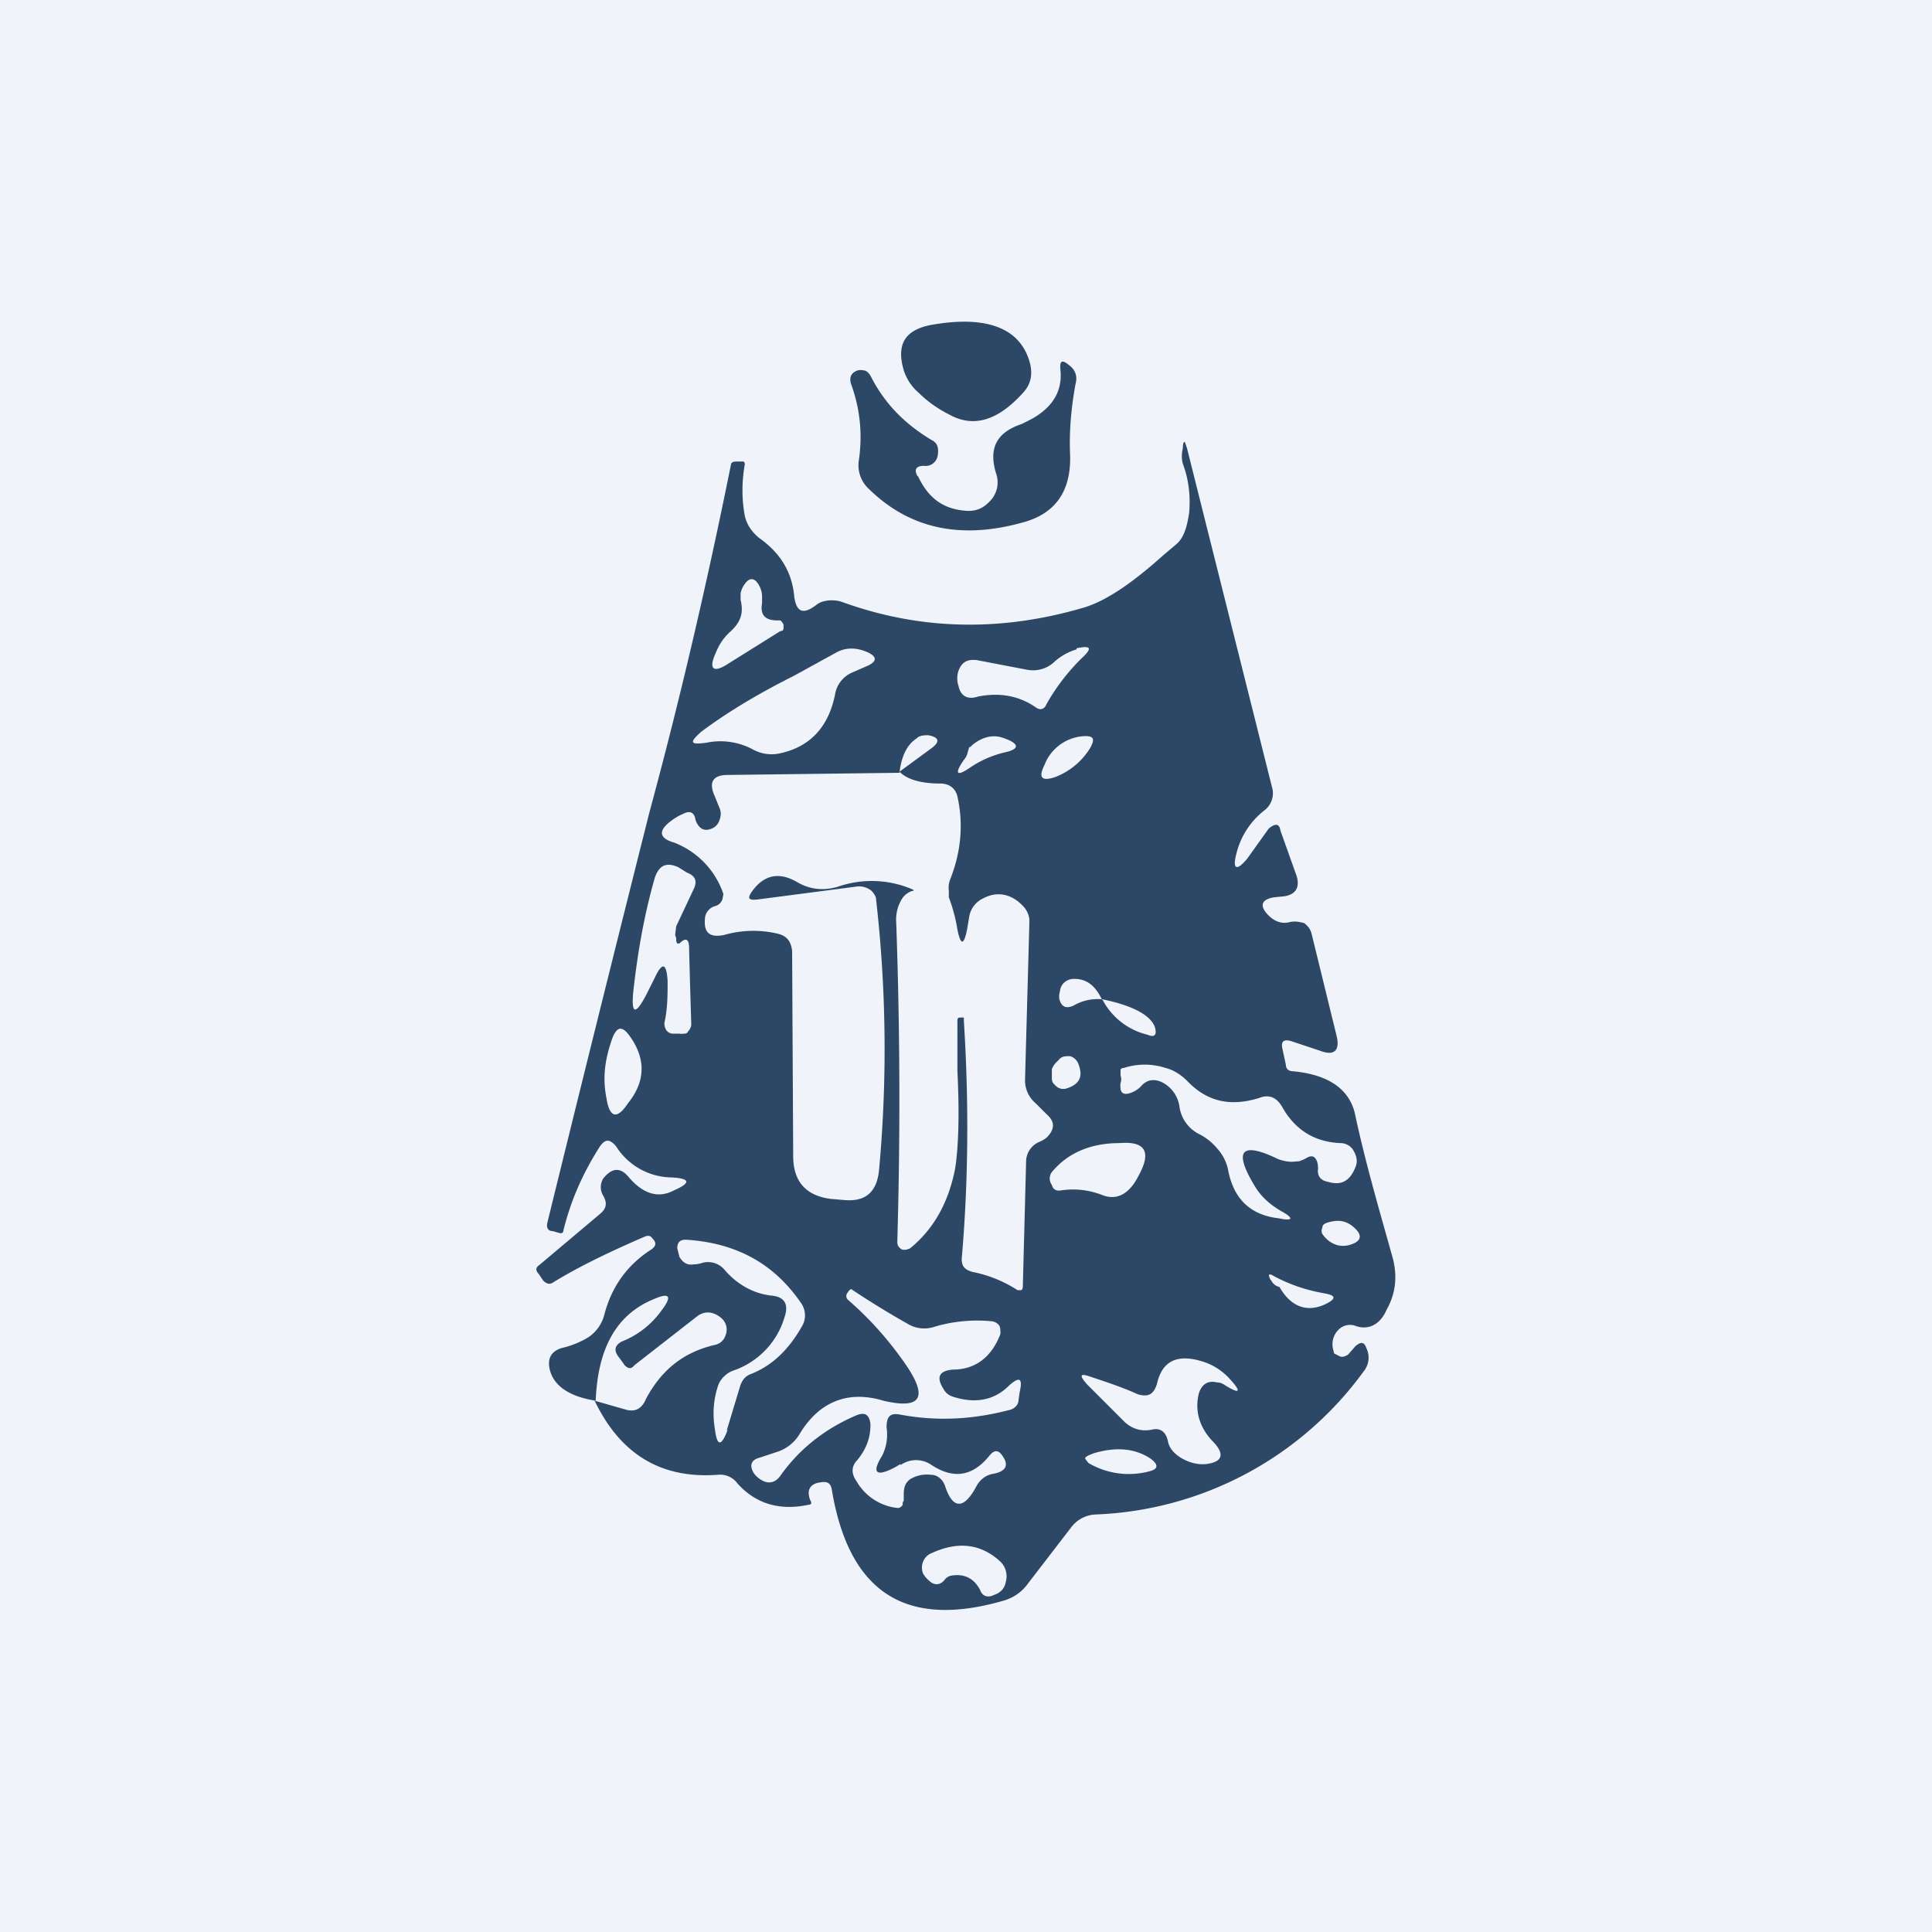 <!-- by TradingView --><svg width="18" height="18" viewBox="0 0 18 18" xmlns="http://www.w3.org/2000/svg"><path fill="#F0F3FA" d="M0 0h18v18H0z"/><path fill-rule="evenodd" d="M8.56 3.66a.46.46 0 0 1-.14-.21c-.07-.24.01-.37.24-.42.54-.1.86.03.94.37.02.1 0 .18-.06.25-.24.27-.47.34-.7.21-.1-.05-.2-.12-.28-.2Zm-.01.77c.1.22.25.32.47.33.1 0 .16-.04.22-.11a.25.25 0 0 0 .04-.24c-.07-.23 0-.38.24-.46l.06-.03c.22-.11.32-.27.3-.47-.01-.1.02-.1.09-.04.05.04.07.1.05.17-.04.22-.06.44-.05.66.01.34-.14.55-.45.63-.58.16-1.05.05-1.42-.31A.3.3 0 0 1 8 4.3c.04-.26.01-.5-.07-.72-.02-.06 0-.1.04-.12a.1.1 0 0 1 .07-.01c.03 0 .05.02.07.05.13.26.32.45.57.6.04.02.06.05.06.1s-.01.09-.05.12a.11.11 0 0 1-.08.02c-.07 0-.1.03-.06.1Zm-3 8.62c-.26-.04-.4-.15-.43-.3-.02-.1.02-.16.11-.19a.84.84 0 0 0 .25-.1.36.36 0 0 0 .15-.21c.07-.27.22-.47.44-.61.04-.03.05-.06.01-.1-.02-.03-.04-.03-.07-.02-.3.13-.6.27-.86.43-.03.02-.06.01-.09-.02l-.04-.06c-.03-.03-.03-.06 0-.08l.57-.48c.06-.05.07-.1.03-.17-.03-.05-.03-.11 0-.16.08-.1.16-.11.24-.01.13.15.27.2.42.12.16-.07.15-.11-.02-.12a.62.62 0 0 1-.52-.29c-.06-.07-.1-.07-.15 0-.16.25-.27.5-.34.78 0 .02-.01.03-.03.03l-.07-.02c-.05 0-.06-.04-.05-.08a671.11 671.11 0 0 1 .95-3.82c.29-1.07.54-2.15.76-3.24 0-.02.02-.03.05-.03h.07l.01.02c-.03.17-.03.33 0 .49.02.08.06.14.13.2.2.14.31.32.33.55.02.14.08.17.2.08a.21.21 0 0 1 .05-.03.3.3 0 0 1 .2 0c.72.26 1.47.28 2.25.05.2-.06.44-.22.73-.48l.13-.11c.07-.06.1-.16.12-.3.01-.14 0-.29-.06-.45a.27.27 0 0 1 0-.14c0-.05.01-.07.02-.06l.02.06.79 3.15a.2.2 0 0 1-.07.22.73.73 0 0 0-.26.4c-.04.15 0 .17.1.05l.2-.28c.06-.05.1-.05.11.02l.15.42c.03.1 0 .17-.11.19l-.1.01c-.12.02-.14.08-.05.17.06.06.13.08.2.06.05-.01.09 0 .13.01.04.03.06.06.07.1l.23.94c.04.15-.02.2-.15.15l-.27-.09c-.07-.02-.1 0-.08.08l.03.14c0 .04.03.06.06.06.33.03.52.16.58.38.1.47.23.91.35 1.34.05.17.04.34-.05.5-.06.14-.17.2-.3.15a.15.15 0 0 0-.14.03.19.19 0 0 0-.06.19l.01.04.04.02c.03.02.06.01.09-.01l.07-.08c.05-.04.08-.04.1.02a.2.2 0 0 1-.02.21 3.24 3.24 0 0 1-2.5 1.34.3.3 0 0 0-.23.12l-.4.52a.42.42 0 0 1-.22.16c-.92.27-1.45-.07-1.61-1.03-.01-.06-.04-.08-.1-.07-.1.01-.14.07-.1.17.02.03 0 .04-.02.04-.28.06-.5-.02-.66-.2a.2.2 0 0 0-.18-.08c-.53.04-.91-.19-1.15-.69Zm0 0c.02-.5.2-.81.55-.95.14-.06.16-.02.07.1a.83.83 0 0 1-.38.3c-.07.04-.07.09-.02.15l.05.07c.03.03.06.04.09 0l.59-.46c.07-.05.15-.04.22.02a.14.14 0 0 1 .04.16.13.13 0 0 1-.1.09c-.3.07-.5.24-.64.5-.04.1-.11.13-.2.1l-.28-.08ZM7.3 5.82a.1.1 0 0 0-.03-.04h-.03c-.11 0-.16-.05-.14-.16v-.07a.23.23 0 0 0-.03-.1c-.04-.07-.09-.07-.13-.01a.2.2 0 0 0-.04.09v.06c.03.12 0 .2-.08.28l-.01.01a.5.5 0 0 0-.14.2c-.07.15-.03.2.12.1l.48-.3c.02 0 .03-.01.03-.03v-.03Zm2.73.23a.54.54 0 0 0-.2.11.29.29 0 0 1-.26.08l-.47-.09c-.09-.01-.14.02-.17.1a.22.22 0 0 0 0 .14c.02.1.09.13.18.1.2-.04.38-.01.54.1.04.03.08.02.1-.03.09-.16.2-.3.32-.42.11-.1.1-.13-.04-.1Zm-2.25.42c-.06.3-.23.49-.52.55a.36.36 0 0 1-.25-.04.64.64 0 0 0-.43-.06c-.15.02-.16 0-.05-.1.2-.15.48-.33.86-.52l.4-.22c.09-.05.19-.05.3 0 .08.04.08.08 0 .12l-.16.07a.27.27 0 0 0-.15.2Zm.76.41c-.08.05-.14.15-.16.32l-1.6.02c-.14 0-.18.07-.12.2l.04.1c.02.04.02.08 0 .13a.12.12 0 0 1-.07.07c-.07.03-.12 0-.15-.08-.01-.07-.05-.09-.11-.06a.52.52 0 0 0-.12.07c-.12.09-.11.16.03.2a.78.78 0 0 1 .46.48l-.01.05a.1.1 0 0 1-.06.06.13.13 0 0 0-.1.1c-.02.15.04.2.18.17a.98.98 0 0 1 .5-.01c.08.02.12.07.13.16l.01 1.91c0 .24.12.37.35.4l.12.01c.2.02.31-.07.33-.28a12.3 12.3 0 0 0-.03-2.54.19.19 0 0 0-.04-.06.18.18 0 0 0-.14-.04l-.92.12c-.09.01-.1-.01-.05-.08.11-.15.25-.18.42-.08.12.07.25.08.38.04a.96.96 0 0 1 .7.03v.01H8.5a.18.18 0 0 0-.1.08.37.37 0 0 0-.05.22 46 46 0 0 1 .01 2.97c0 .03.01.05.04.07.03.01.06 0 .08-.01.22-.18.36-.43.42-.75.03-.2.04-.5.02-.9v-.46c0-.03 0-.04.03-.04h.03v.03c.05.79.04 1.53-.02 2.22 0 .07.03.1.1.12a1.2 1.2 0 0 1 .42.17h.03c.02 0 .02-.03.02-.06l.03-1.14a.2.2 0 0 1 .12-.18.32.32 0 0 0 .07-.04c.08-.08.08-.15 0-.22l-.1-.1a.28.28 0 0 1-.1-.22l.04-1.45v-.05a.22.22 0 0 0-.07-.13c-.1-.1-.23-.13-.36-.06a.23.23 0 0 0-.13.17l-.02.12c-.03.15-.06.15-.09 0a1.53 1.53 0 0 0-.08-.3V8.3a.22.22 0 0 1 .01-.1c.1-.25.13-.51.07-.78-.02-.08-.08-.12-.16-.12-.16 0-.3-.03-.38-.11l.3-.22c.08-.06.07-.1-.03-.12-.03 0-.07 0-.1.02Zm.5.08.02-.02c.1-.08.2-.1.3-.06.14.05.14.1 0 .13a.97.97 0 0 0-.32.14c-.13.09-.15.06-.06-.07a.16.16 0 0 0 .03-.05l.02-.07Zm1.04-.1a.42.42 0 0 0-.35.27c-.06.12-.02.15.1.11a.66.66 0 0 0 .32-.26c.06-.1.04-.13-.07-.12ZM6.02 9.27l.08-.16c.07-.15.11-.14.12.03 0 .13 0 .26-.03.39 0 .05.02.09.07.1h.07a.1.1 0 0 0 .04 0c.02 0 .03 0 .04-.02a.1.1 0 0 0 .03-.08 120.57 120.57 0 0 1-.02-.7c0-.08-.03-.1-.09-.04h-.02l-.01-.02v-.03l-.01-.03.01-.08.16-.34c.04-.08.02-.13-.06-.16l-.08-.05c-.11-.05-.18-.02-.22.1-.1.35-.16.7-.2 1.06-.02.21.02.22.12.03Zm4.25.04a.45.45 0 0 0-.27.06c-.07.03-.11.01-.13-.06a.14.14 0 0 1 0-.05l.01-.05c.02-.06.07-.09.13-.09.12 0 .2.07.26.2Zm0 0c.29.06.45.15.49.26.02.07 0 .1-.07.07a.64.64 0 0 1-.42-.33Zm-4.42.32c.17.22.17.44 0 .65-.1.15-.17.14-.2-.05-.04-.2-.01-.38.06-.57.04-.09.08-.1.14-.03Zm4.12.21c-.05 0-.08 0-.11.04a.2.2 0 0 0-.06.08v.07c0 .03 0 .05.02.07l.02.02a.1.1 0 0 0 .1.02c.12-.04.15-.11.11-.22a.12.12 0 0 0-.08-.08Zm.67.27a.24.24 0 0 1-.1.07c-.08.03-.11 0-.1-.09a.1.1 0 0 0 0-.07v-.05c0-.01.01-.02.03-.02a.63.63 0 0 1 .39 0c.08.02.15.07.2.12.19.2.41.24.67.16.1-.04.17 0 .22.09.12.21.3.32.54.33.05 0 .1.03.12.07.03.05.04.1.02.15-.05.13-.13.18-.26.14-.06-.01-.1-.05-.09-.12a.2.2 0 0 0-.01-.07c-.02-.05-.05-.06-.1-.03a.33.33 0 0 1-.07.03h-.02c-.06.01-.11 0-.17-.02-.35-.17-.42-.08-.22.25.06.1.14.17.24.23.13.07.12.1-.02.07-.26-.03-.42-.18-.47-.46a.42.42 0 0 0-.1-.19.53.53 0 0 0-.16-.13.34.34 0 0 1-.19-.25.3.3 0 0 0-.17-.24c-.07-.03-.13-.02-.18.03Zm-.75.98c.14-.02.26 0 .37.04.14.06.26 0 .35-.18.12-.22.06-.32-.18-.3-.28 0-.49.1-.63.27a.1.1 0 0 0 0 .12c.01.04.04.06.09.05Zm2.44.42a.06.06 0 0 1-.01-.07c0-.03.02-.04.05-.05.1-.03.18-.02.26.06.06.06.05.11-.03.14-.1.04-.2.01-.27-.08Zm-5.56 1.82.13-.43.01-.02A.15.15 0 0 1 7 12.8c.2-.08.35-.23.47-.44a.2.2 0 0 0 0-.21c-.25-.37-.6-.57-1.08-.6-.05 0-.08.02-.08.08l.02.08c.03.05.07.08.13.07a.3.3 0 0 0 .07-.01.2.2 0 0 1 .22.06c.12.14.27.22.43.24.13.01.17.08.13.2a.75.75 0 0 1-.48.5.23.23 0 0 0-.08.05.22.22 0 0 0-.06.09.83.83 0 0 0-.03.4c.02.17.06.17.12.01Zm5.07-1.4c-.03-.06-.02-.07.03-.04.15.08.3.13.47.16.11.02.11.05.01.1-.17.08-.32.03-.43-.16a.11.11 0 0 1-.08-.07Zm-3.45 1.71a.85.85 0 0 1-.07.04c-.16.08-.2.04-.1-.12a.44.44 0 0 0 .04-.26c0-.1.03-.14.13-.12.32.06.65.05 1-.04.06-.01.1-.05.1-.1l.01-.07c.03-.13 0-.15-.1-.06-.14.14-.32.17-.53.1a.16.16 0 0 1-.05-.03.15.15 0 0 1-.03-.04c-.07-.11-.04-.17.09-.18.21 0 .36-.12.44-.33a.11.11 0 0 0 0-.03.1.1 0 0 0-.01-.05.1.1 0 0 0-.07-.04 1.4 1.4 0 0 0-.53.05.3.3 0 0 1-.26-.03 8.11 8.11 0 0 1-.52-.32.06.06 0 0 0-.03.03c-.02.02-.02.05 0 .07.22.19.4.4.55.62.2.3.12.4-.22.32-.33-.1-.6.01-.78.31a.38.38 0 0 1-.22.17l-.15.05c-.08.02-.1.07-.06.14a.2.2 0 0 0 .06.06c.07.05.14.04.19-.03.17-.24.4-.43.7-.56.09-.04.13-.01.14.08 0 .13-.04.23-.12.33-.06.06-.06.13-.01.2a.5.5 0 0 0 .39.25.06.06 0 0 0 .04-.03V14l.01-.02v-.06c0-.07.02-.12.08-.15a.3.3 0 0 1 .17-.03c.07 0 .12.05.14.12.07.2.17.2.28 0 .04-.08.1-.12.17-.13.1-.02.14-.07.09-.15-.04-.07-.08-.08-.13-.02-.16.2-.34.22-.54.09a.25.25 0 0 0-.29 0Zm2.83-.95c-.24-.08-.39-.02-.44.2-.03.1-.08.13-.18.1-.13-.06-.28-.11-.43-.16-.11-.04-.12-.02-.04.07l.34.34c.07.07.16.1.26.08.08-.02.13.02.15.1.01.06.04.1.09.14.08.06.18.09.27.08.15-.02.17-.09.07-.2-.14-.14-.18-.3-.14-.46.03-.09.09-.12.17-.1.03 0 .05.01.08.03.13.08.15.06.04-.06a.57.57 0 0 0-.24-.16Zm-.5.9c.08.06.07.1-.02.12a.74.74 0 0 1-.56-.08l-.03-.04c0-.02.03-.03.08-.05.2-.06.38-.05.53.05ZM8.8 14.72a.1.1 0 0 1 .06-.04c.12-.02.21.02.27.13.02.06.07.08.13.05.06-.02.1-.06.11-.12a.19.19 0 0 0-.06-.2c-.18-.16-.39-.18-.63-.07a.14.14 0 0 0-.08.08.15.15 0 0 0 0 .11.25.25 0 0 0 .06.07.1.1 0 0 0 .07.03.1.1 0 0 0 .07-.04Z" fill="#2C4866"/></svg>